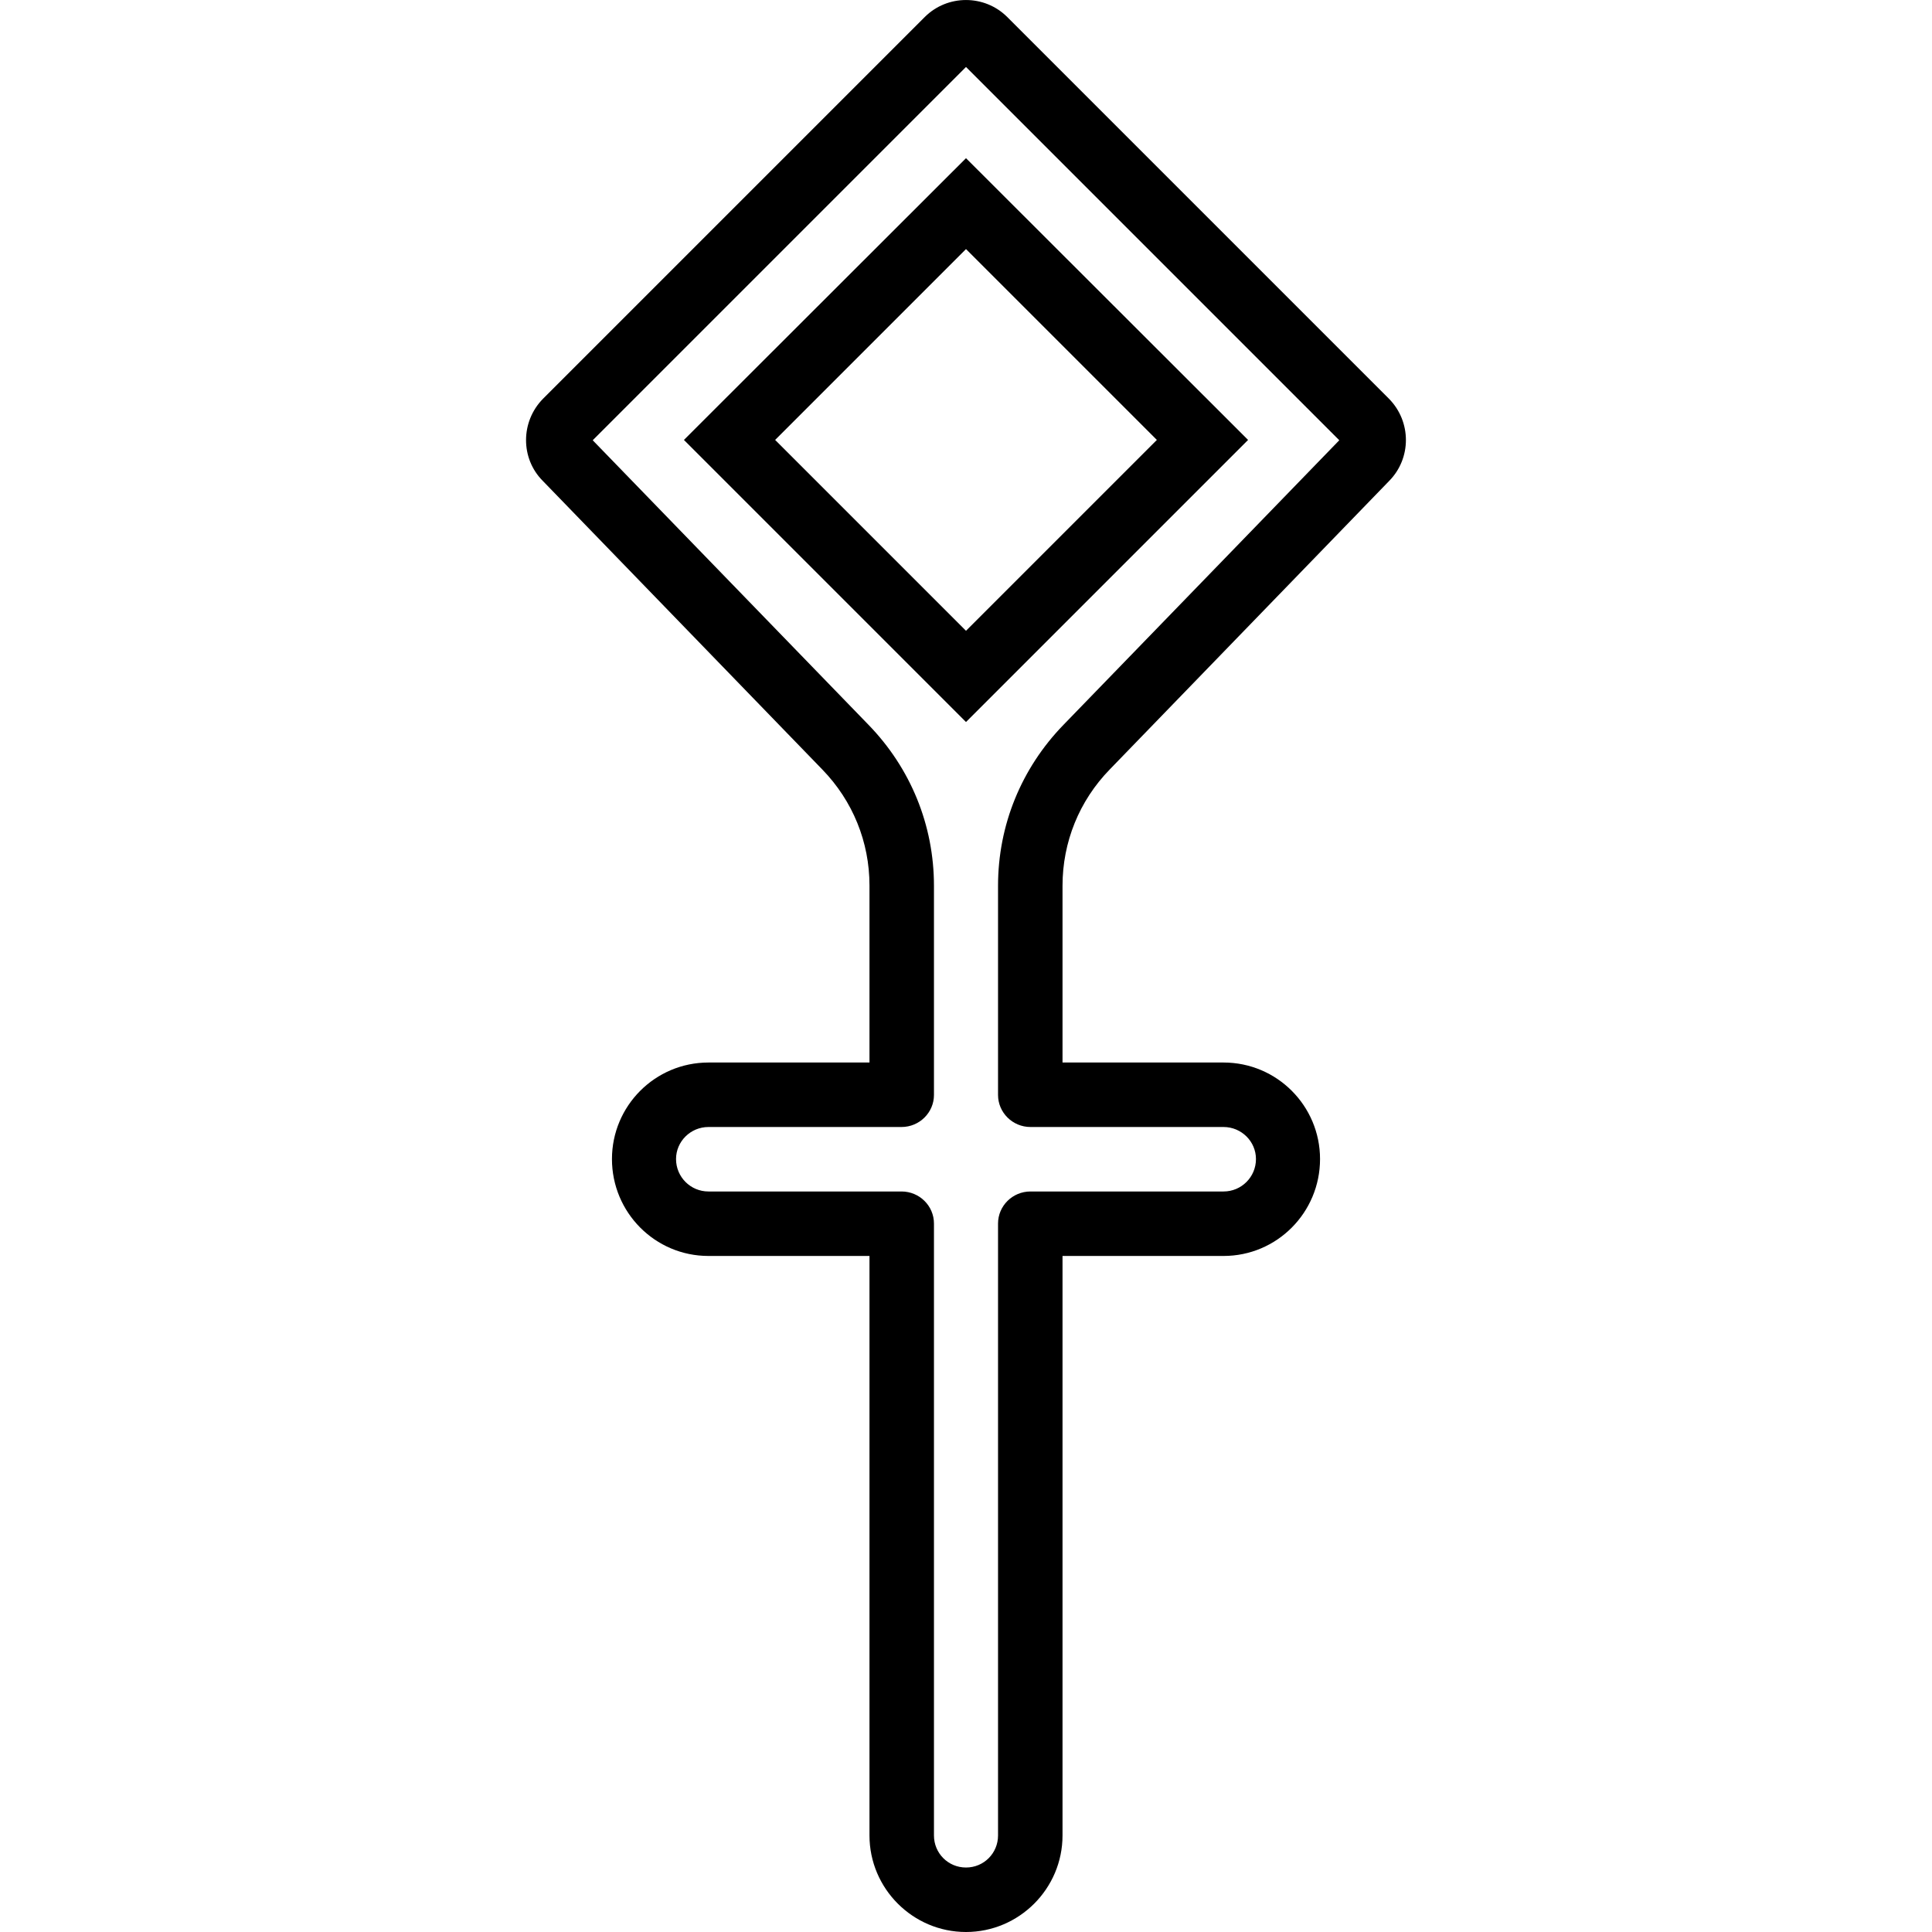 <svg xmlns="http://www.w3.org/2000/svg" width="32" height="32" viewBox="0 0 24 24">
    <path d="M 12 1.965 L 8.496 5.465 L 12 8.969 L 15.504 5.465 Z M 9.629 5.465 L 12 3.094 L 14.371 5.465 L 12 7.836 Z M 9.629 5.465"/>
    <path d="M 13.785 9.559 L 17.254 5.977 C 17.535 5.695 17.535 5.238 17.254 4.953 L 12.512 0.211 C 12.23 -0.07 11.77 -0.07 11.488 0.211 L 6.746 4.953 C 6.465 5.238 6.465 5.695 6.742 5.973 L 10.215 9.559 C 10.594 9.949 10.801 10.461 10.801 11 L 10.801 13.199 L 8.801 13.199 C 8.137 13.199 7.602 13.738 7.602 14.398 C 7.602 15.062 8.137 15.602 8.801 15.602 L 10.801 15.602 L 10.801 22.801 C 10.801 23.461 11.34 24 12 24 C 12.66 24 13.199 23.461 13.199 22.801 L 13.199 15.602 L 15.199 15.602 C 15.863 15.602 16.398 15.062 16.398 14.398 C 16.398 13.738 15.863 13.199 15.199 13.199 L 13.199 13.199 L 13.199 11.004 C 13.199 10.461 13.406 9.949 13.785 9.559 Z M 12.801 14 L 15.199 14 C 15.422 14 15.602 14.18 15.602 14.398 C 15.602 14.621 15.422 14.801 15.199 14.801 L 12.801 14.801 C 12.578 14.801 12.398 14.98 12.398 15.199 L 12.398 22.801 C 12.398 23.02 12.223 23.199 12 23.199 C 11.777 23.199 11.602 23.02 11.602 22.801 L 11.602 15.199 C 11.602 14.98 11.422 14.801 11.199 14.801 L 8.801 14.801 C 8.578 14.801 8.398 14.621 8.398 14.398 C 8.398 14.18 8.578 14 8.801 14 L 11.199 14 C 11.422 14 11.602 13.82 11.602 13.602 L 11.602 11.004 C 11.602 10.25 11.312 9.543 10.789 9.004 L 7.363 5.469 L 12 0.832 L 16.637 5.469 L 13.211 9.004 C 12.688 9.543 12.398 10.25 12.398 11.004 L 12.398 13.602 C 12.398 13.82 12.578 14 12.801 14 Z M 12.801 14"/>
</svg>
